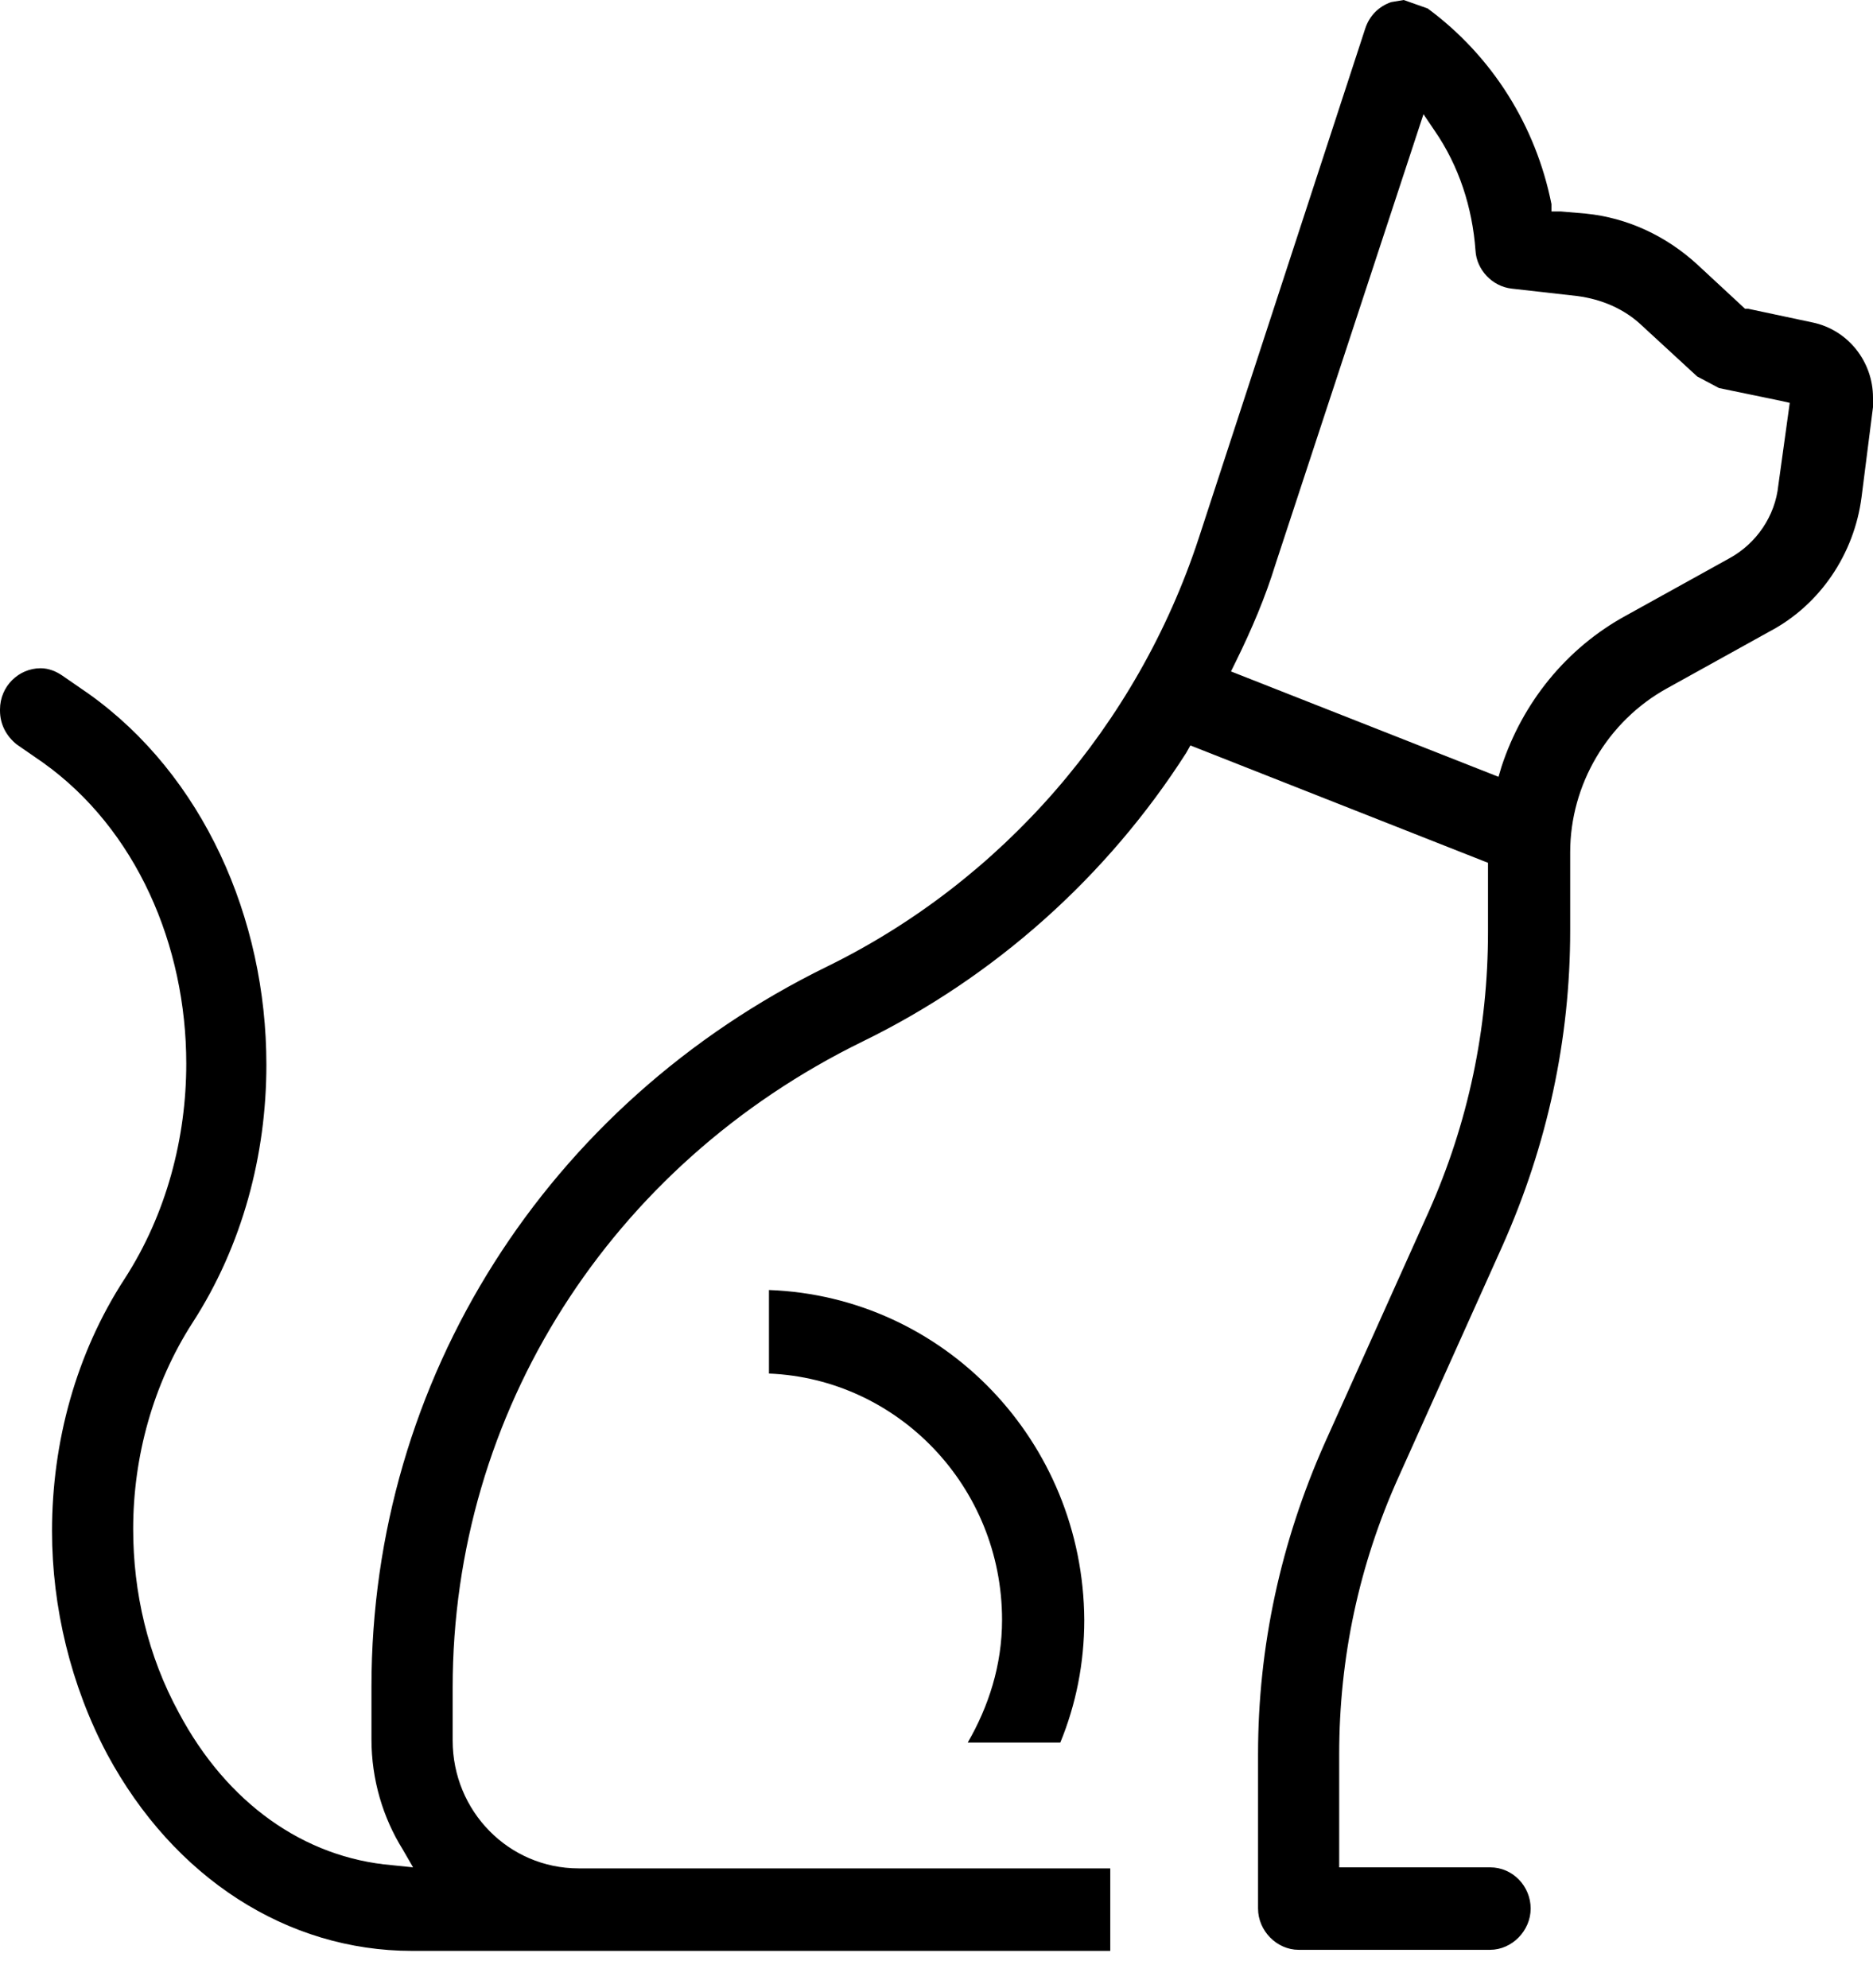 <svg xmlns="http://www.w3.org/2000/svg" width="49" height="52" viewBox="0 0 49 52" fill="none">
<path d="M20.117 35.899V33.742C24.691 33.908 28.338 37.697 28.366 42.371C28.366 43.505 28.148 44.584 27.739 45.579H25.317C25.861 44.639 26.215 43.56 26.215 42.371C26.215 38.886 23.493 36.065 20.117 35.927V35.899Z" fill="#000000"/>
<path d="M0 18.558C0 17.95 0.49 17.479 1.062 17.479C1.279 17.479 1.47 17.562 1.633 17.673L2.314 18.143C5.308 20.273 6.969 24.006 6.969 27.851C6.969 30.202 6.343 32.58 5.036 34.599C4.002 36.203 3.484 38.112 3.484 39.992C3.484 41.652 3.866 43.311 4.682 44.805C5.934 47.156 7.949 48.594 10.263 48.787L10.807 48.843L10.535 48.373C10.018 47.543 9.718 46.547 9.718 45.496V44.113C9.718 36.093 14.292 28.874 21.642 25.279C26.215 23.038 29.754 18.973 31.36 14.078L35.716 0.747C35.824 0.415 36.069 0.166 36.396 0.055L36.723 0L37.349 0.221C39.037 1.466 40.18 3.291 40.588 5.338V5.531H40.833L41.487 5.587C42.576 5.697 43.583 6.168 44.399 6.914L45.652 8.076H45.733L47.421 8.435C48.347 8.629 49 9.459 49 10.399V10.648L48.701 12.999C48.51 14.492 47.612 15.82 46.305 16.511L43.61 18.005C42.058 18.862 41.078 20.522 41.078 22.292V24.338C41.078 27.187 40.479 29.953 39.309 32.58L36.587 38.637C35.552 40.933 35.035 43.367 35.035 45.883V48.843H38.955C38.955 48.843 38.955 48.843 38.982 48.843C39.581 48.843 40.044 49.341 40.044 49.921C40.044 50.502 39.554 51 38.982 51C38.982 51 38.982 51 38.955 51H33.973C33.402 51 32.912 50.502 32.912 49.921V45.883C32.912 43.062 33.511 40.324 34.654 37.752L37.376 31.695C38.411 29.372 38.928 26.91 38.928 24.366V22.568L31.142 19.498L31.033 19.692C28.964 22.928 26.024 25.555 22.567 27.242C15.952 30.478 11.842 36.95 11.842 44.141V45.524C11.842 47.377 13.312 48.87 15.136 48.87H29.046V51.028H10.78C7.513 51.028 4.546 49.119 2.804 45.883C1.851 44.086 1.361 42.039 1.361 40.048C1.361 37.724 1.987 35.401 3.267 33.438C4.356 31.75 4.873 29.759 4.873 27.823C4.873 24.726 3.566 21.683 1.116 19.941L0.436 19.471C0.163 19.25 0 18.945 0 18.586V18.558ZM39.2 20.328L39.282 20.052C39.826 18.392 40.969 16.954 42.548 16.096L45.243 14.603C45.951 14.216 46.441 13.497 46.523 12.695L46.822 10.537L46.577 10.482L44.971 10.15L44.399 9.846L42.957 8.518C42.494 8.076 41.895 7.827 41.269 7.744L39.554 7.55C39.037 7.495 38.628 7.053 38.601 6.555C38.519 5.421 38.166 4.342 37.539 3.429L37.24 2.987L33.374 14.741C33.102 15.626 32.748 16.456 32.34 17.286L32.204 17.562L39.227 20.328H39.2Z" fill="#000000"/>
</svg>
